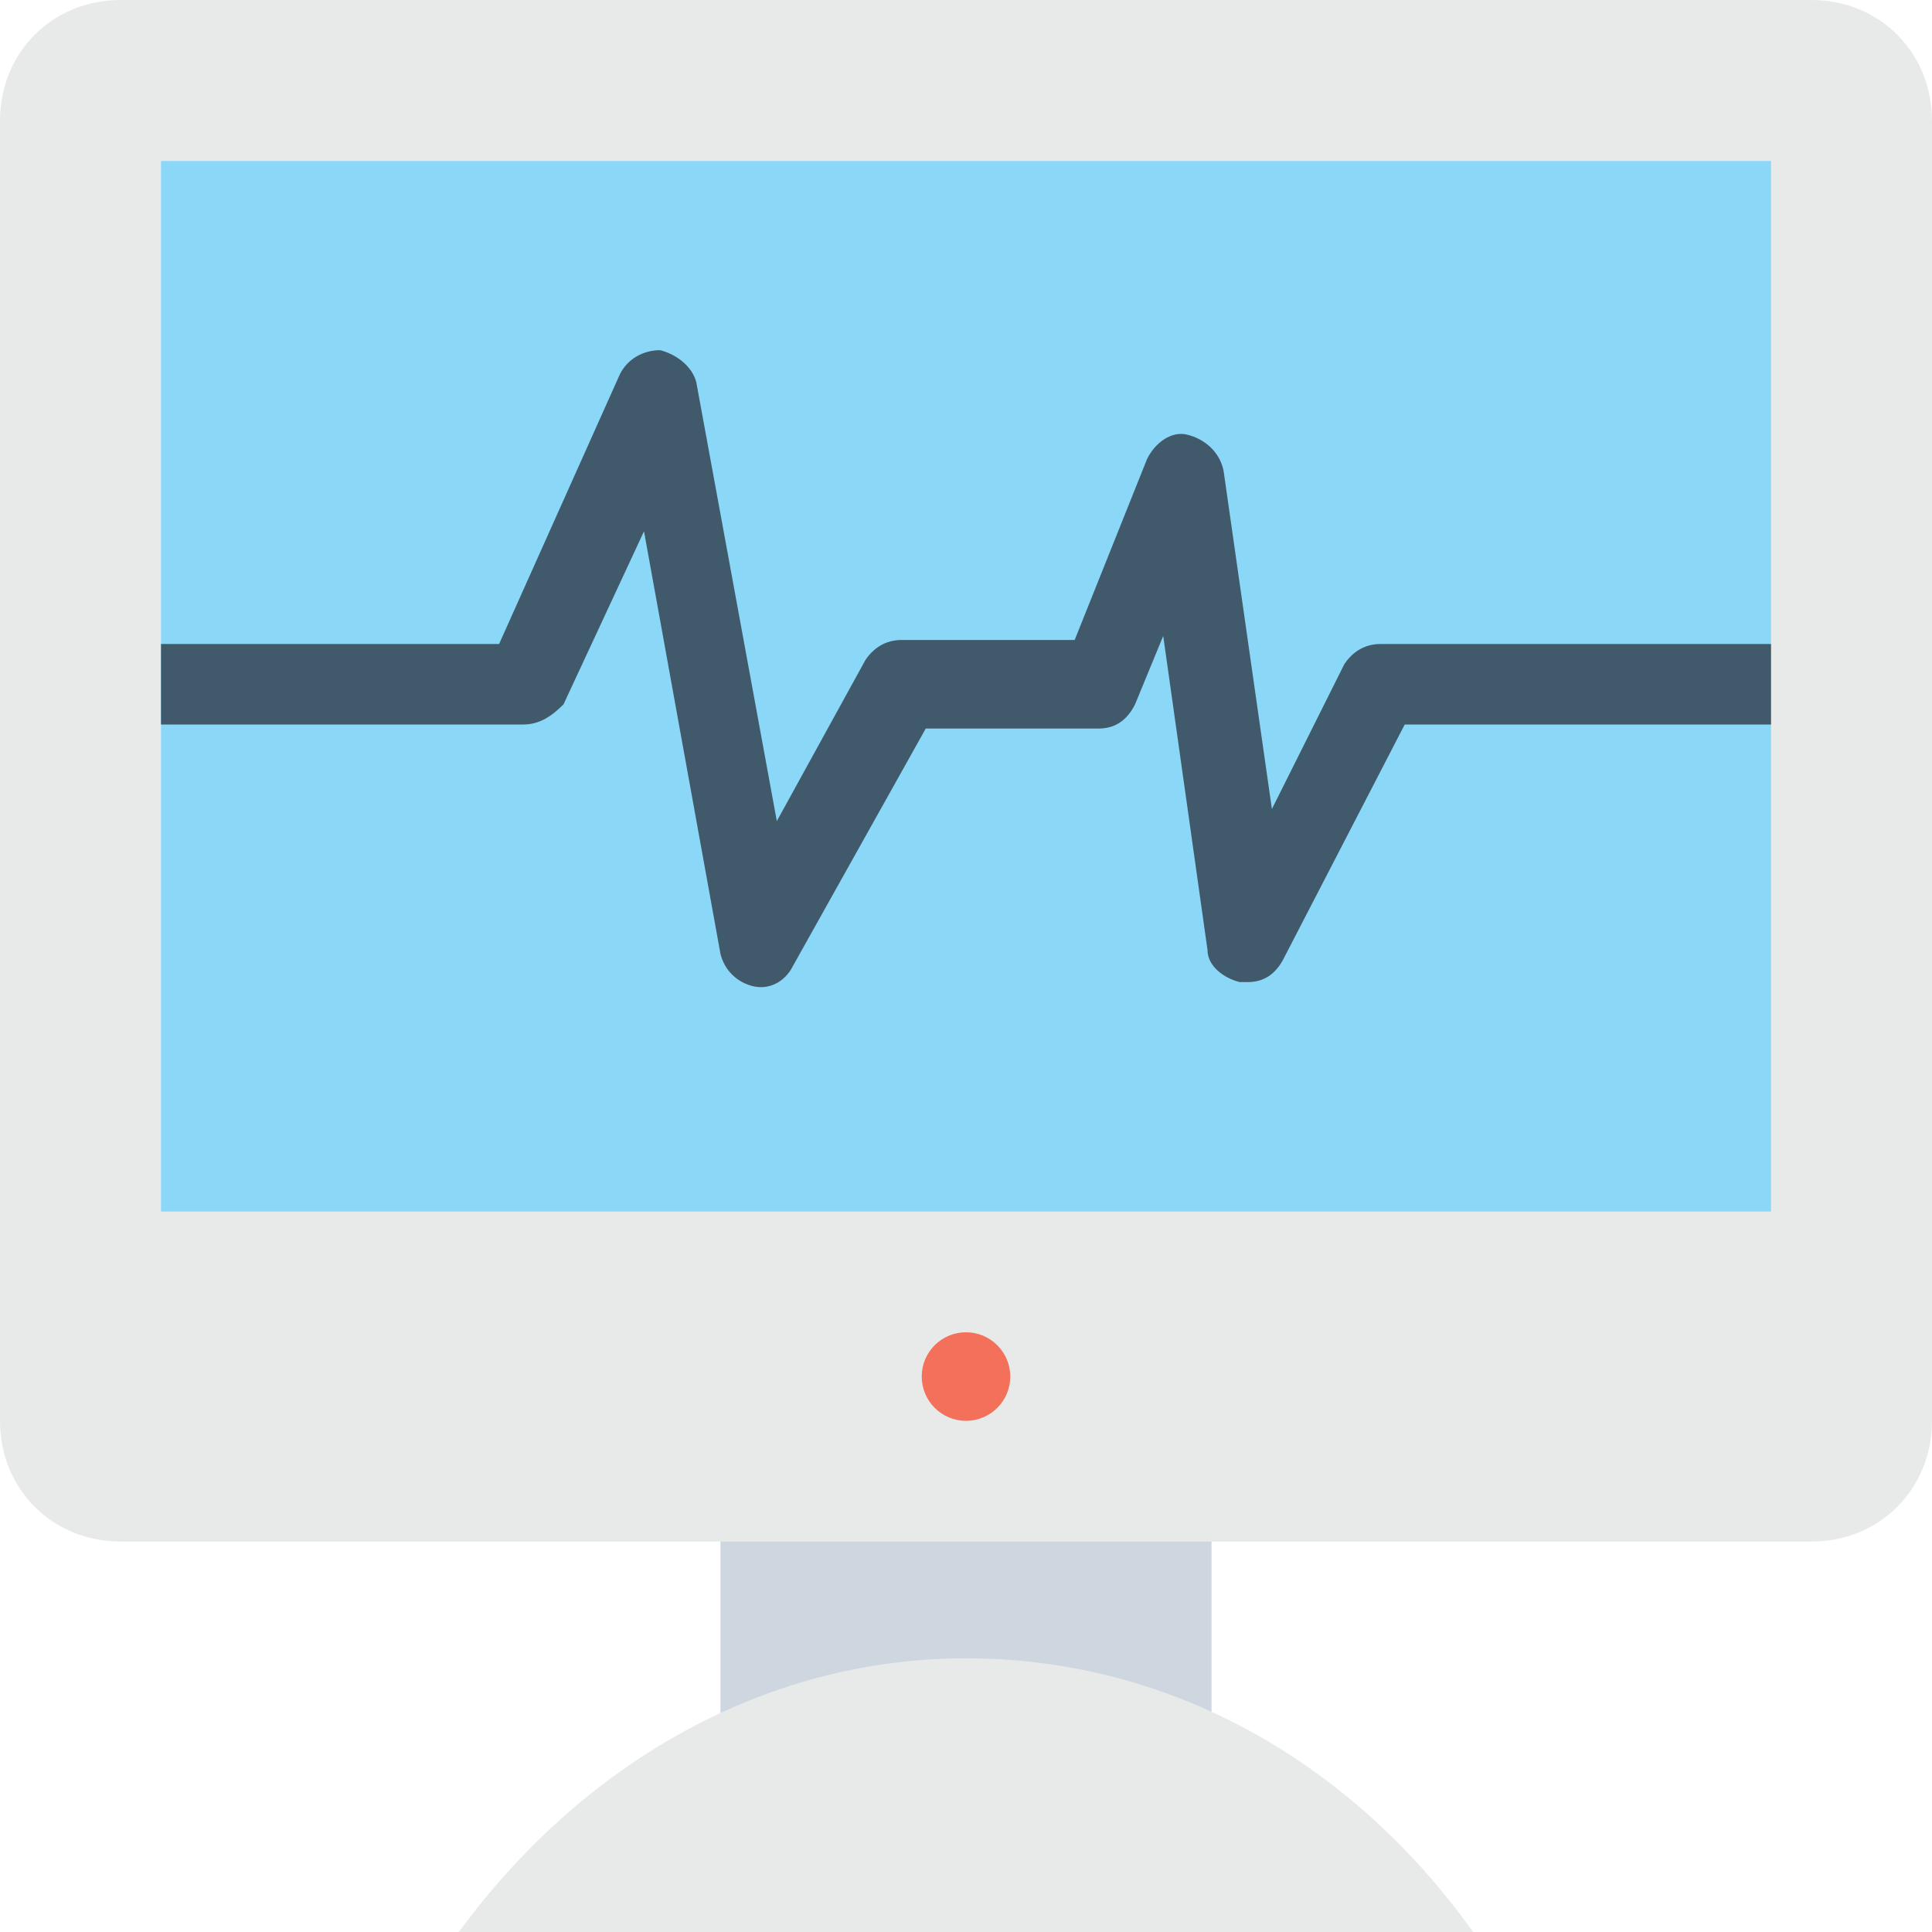 <?xml version="1.0" encoding="utf-8"?>
<!-- Generator: Adobe Illustrator 18.0.0, SVG Export Plug-In . SVG Version: 6.00 Build 0)  -->
<!DOCTYPE svg PUBLIC "-//W3C//DTD SVG 1.1//EN" "http://www.w3.org/Graphics/SVG/1.1/DTD/svg11.dtd">
<svg version="1.1" id="Layer_1" xmlns="http://www.w3.org/2000/svg" xmlns:xlink="http://www.w3.org/1999/xlink" x="0px" y="0px"
	 viewBox="0 0 48 48" enable-background="new 0 0 48 48" xml:space="preserve">
<g>
	<g>
		<g>
			<rect x="17.9" y="38" fill="#CED6E0" width="12.2" height="6.1"/>
		</g>
		<g>
			<path fill="#E8EAE9" d="M45,0H3C1.3,0,0,1.3,0,3v32.3c0,1.7,1.3,3,3,3h42c1.7,0,3-1.3,3-3V3C48,1.3,46.7,0,45,0z"/>
			<rect x="4" y="4" fill="#8AD7F8" width="40" height="26.1"/>
		</g>
		<g>
			<path fill="#E8EAE9" d="M36.6,48c-3-4.2-7.5-6.8-12.6-6.8c-5.1,0-9.6,2.7-12.6,6.8H36.6z"/>
		</g>
		<circle fill="#F3705A" cx="24" cy="34.2" r="1.1"/>
		<g>
			<g>
				<path fill="#415A6B" d="M31,24.4c-0.1,0-0.1,0-0.2,0c-0.4-0.1-0.8-0.4-0.8-0.8l-1.1-7.8l-0.7,1.7c-0.2,0.4-0.5,0.6-0.9,0.6H23
					l-3.3,5.9c-0.2,0.4-0.6,0.6-1,0.5c-0.4-0.1-0.7-0.4-0.8-0.8l-1.9-10.5l-2,4.3C13.7,17.8,13.4,18,13,18H4v-2h8.4l3-6.7
					c0.2-0.4,0.6-0.6,1-0.6c0.4,0.1,0.8,0.4,0.9,0.8l2,10.9l2.2-4c0.2-0.3,0.5-0.5,0.9-0.5h4.3l1.8-4.5c0.2-0.4,0.6-0.7,1-0.6
					c0.4,0.1,0.8,0.4,0.9,0.9l1.2,8.4l1.8-3.6c0.2-0.3,0.5-0.5,0.9-0.5H44v2h-9.1l-3,5.8C31.7,24.2,31.4,24.4,31,24.4z"/>
			</g>
		</g>
	</g>
</g>
</svg>
